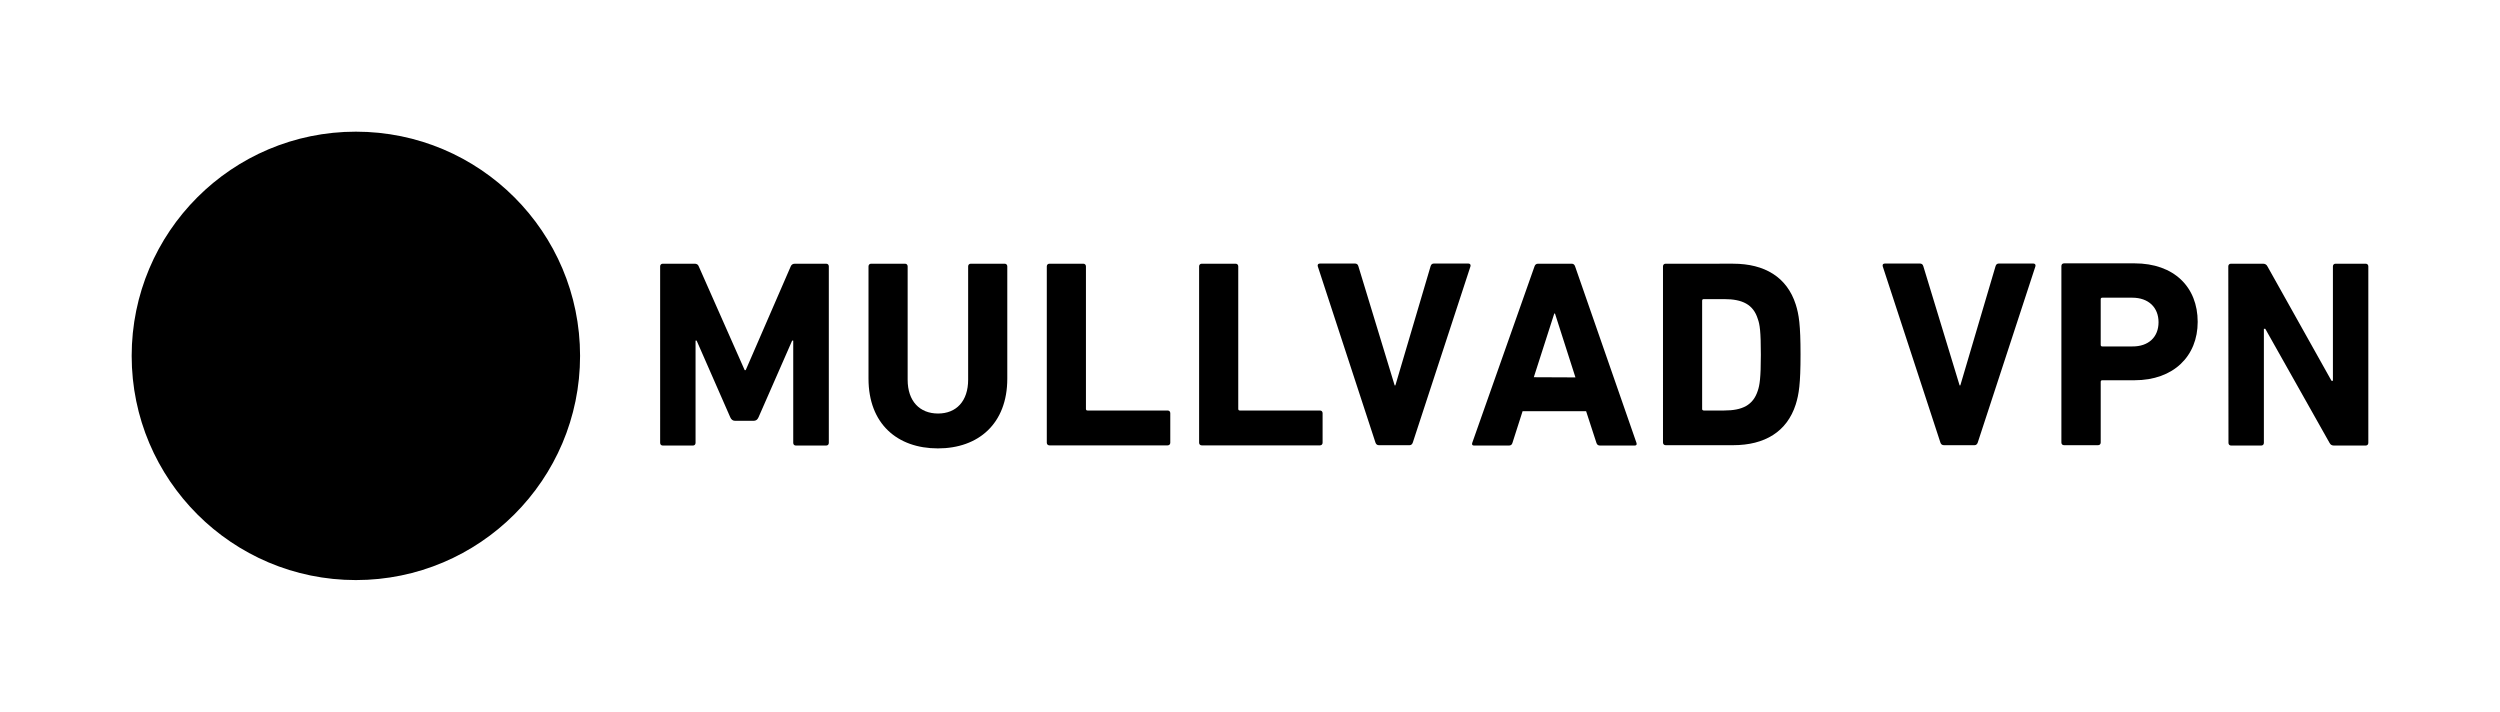 <?xml version="1.0" encoding="utf-8"?>
<svg className="company-card-logo" version="1.1" id="Mullvad_VPN_Logo_Color_Neg" xmlns="http://www.w3.org/2000/svg" xmlns:xlink="http://www.w3.org/1999/xlink"
	 x="0px" y="0px" viewBox="0 0 1405 400" style="enable-background:new 0 0 1405 400;" xml:space="preserve">
<style type="text/css">
	.background{fill-rule:evenodd;clip-rule:evenodd;fill:#192E45;}
	.fur{fill-rule:evenodd;clip-rule:evenodd;fill:#D2943B;}
	.nose{fill-rule:evenodd;clip-rule:evenodd;fill:#FFCD86;}
	.helmet{fill-rule:evenodd;clip-rule:evenodd;fill:#FFD524;}
	.lamp-light{fill:#FFFFFF;}
	.lamp-ring{fill:#192E45;}
	.text{fill:#FFFFFF;}
</style>
<g id="mole">
	<path id="bg" className="background" d="M74,200c0,69.6,56.5,126,126,126
		s126-56.4,126-126S269.6,74,200,74S74,130.4,74,200L74,200L74,200L74,200z"/>
	<g id="body">
		<path id="fur" className="fur" d="M97.9,170.6L90.8,185l9.6-13.4
			c0,0.1-0.6,19.3-0.6,19.3l2.7-14.5c7.2,13.7,23.1,34.8,45.4,50.5c1.7,1.2,3.9,3.3,4.6,4.1c0,0,21.3,10.8,54.1-14.2
			c0.3-0.2,0.7-0.4,1-0.6l0.5,0.3l7.2,4.8c-2.5-0.7-7.3-1.9-7.3-1.9c-15.8,18.2-41.5,21.2-55.3,12c-0.6-0.4-4,1-4.6,3
			c-0.4,1.1,0,2.3,0.5,3.2c2.8,5.2,7,4.7,5,10.8c-1.4,3.3-3.4,6.5-5.6,9.5c-4.6,6.2-11.8,11.7-11.1,15
			c32.6,40.2,106.1,34.6,134.1-1.3c-0.4-5.2-8.6-7.7-14.3-20.4c1.6,0.5,4,1.2,4,1.1c0-0.1-6.8-11.1-7.1-12.2l4.4,0.3
			c0,0-5.8-7.2-6-7.9l5.9-0.8c0,0-7.4-8.5-7.5-9.2l7.5,1.2l-8.2-9.9h3.9l-4.6-6.7l-37.3-14.7c-14.3-8.9-27-19.8-36.6-28.2l-19.3-9.4
			c-18.5-1.4-35.8-0.9-46.4,1.2l6.8-11.6l-9.9,11.8c-0.6-0.2-1.3-0.4-1.3-0.4l0.7-15l-3.3,14L97.9,170.6z"/>
		<path id="nose" className="nose" d="M102.4,154.8c-4.9-2.3-10.6,1-11.6,5.5
			c-1.2,4.3,1.8,9.6,7.1,10.3C102.9,167.5,107.2,159.5,102.4,154.8z"/>
	</g>
	<g id="helmet">
		<path id="helmet" className="helmet" d="M175.2,143.9c-1.5-4.1-1.1-9.4,1-14.4
			c3-6.9,8.7-11.5,14.1-11.5c1.1,0,2.1,0.2,3.1,0.6c3.1-2.8,6.7-5.1,10.7-6.7c22-8.8,54.3,6.9,62.6,28.5c4,10.5,2.8,21.9-0.6,32.4
			c-2.8,8.6-13,21-9.2,30.3c-1.5-0.4-32.8-11-41.8-15.8c-14.1-8.8-26.7-19.6-36.2-27.9l-0.3-0.3l-32-15.2c-0.4-0.2-0.8-0.4-1.1-0.6
			C149.9,143.5,167.4,145.6,175.2,143.9"/>
		<g id="lamp">
			
				<ellipse id="lamp-light" transform="matrix(0.401 -0.916 0.916 0.401 -10.602 252.608)" className="lamp-light" cx="187.8" cy="134.4" rx="13.6" ry="8.1"/>
			<path id="lamp-ring" className="lamp-ring" d="M194.1,120.1
				c-5.3-2.3-12.4,2.2-15.9,10.1s-1.9,16.1,3.4,18.5c5.3,2.3,12.4-2.2,15.9-10.1C201,130.7,199.4,122.5,194.1,120.1z M194.6,137.4
				c-2.8,6.3-8.1,10.1-11.8,8.5c-3.8-1.7-4.6-8.1-1.8-14.5c2.8-6.3,8.1-10.1,11.9-8.5C196.6,124.6,197.4,131.1,194.6,137.4z"/>
		</g>
	</g>
</g>
<g id="text">
	<path className="text" d="M371,149.7c0-0.9,0.6-1.5,1.5-1.5h17.8c1.2,0,2,0.4,2.4,1.5l25.8,58.3h0.6l25.3-58.3c0.4-1,1.2-1.5,2.4-1.5
		h17.5c0.9,0,1.5,0.6,1.5,1.5v99.2c0,0.9-0.6,1.5-1.5,1.5h-17c-0.9,0-1.5-0.6-1.5-1.5v-57.5h-0.6l-18.9,43.1c-0.6,1.4-1.5,2-2.8,2
		h-10.3c-1.3,0-2.2-0.6-2.8-2l-18.9-43.1h-0.6v57.5c0,0.9-0.6,1.5-1.5,1.5h-16.9c-0.9,0-1.5-0.6-1.5-1.5V149.7z"/>
	<path className="text" d="M488.1,212.8v-63.1c0-0.9,0.6-1.5,1.5-1.5h19c0.9,0,1.5,0.6,1.5,1.5v63.7c0,12.1,6.8,19,17.1,19
		c10.2,0,16.9-6.9,16.9-19v-63.7c0-0.9,0.6-1.5,1.5-1.5h19c0.9,0,1.5,0.6,1.5,1.5v63.1c0,25.3-16.2,39.2-39,39.2
		C504.3,252,488.1,238.2,488.1,212.8z"/>
	<path className="text" d="M588.3,149.7c0-0.9,0.6-1.5,1.5-1.5h19c0.9,0,1.5,0.6,1.5,1.5v80.1c0,0.6,0.3,0.9,0.9,0.9h45
		c0.9,0,1.5,0.6,1.5,1.5v16.6c0,0.9-0.6,1.5-1.5,1.5h-66.4c-0.9,0-1.5-0.6-1.5-1.5V149.7z"/>
	<path className="text" d="M673.9,149.7c0-0.9,0.6-1.5,1.5-1.5h19c0.9,0,1.5,0.6,1.5,1.5v80.1c0,0.6,0.3,0.9,0.9,0.9h45
		c0.9,0,1.5,0.6,1.5,1.5v16.6c0,0.9-0.6,1.5-1.5,1.5h-66.4c-0.9,0-1.5-0.6-1.5-1.5V149.7z"/>
	<path className="text" d="M774.9,250.2c-1,0-1.6-0.6-1.9-1.5l-32.4-99c-0.3-1.1,0.3-1.6,1.3-1.6h19.5c1,0,1.7,0.4,2,1.5l20.4,67h0.4
		l19.8-67c0.3-1,0.9-1.5,1.9-1.5h19.3c0.9,0,1.5,0.6,1.2,1.6l-32.4,99c-0.3,0.9-0.9,1.5-1.8,1.5H774.9L774.9,250.2z"/>
	<path className="text" d="M862.4,149.7c0.3-0.9,0.9-1.5,2-1.5h18.9c1,0,1.6,0.6,1.9,1.5l34.5,99.2c0.3,0.9,0,1.5-1,1.5h-19.5
		c-1,0-1.7-0.5-2-1.5l-5.8-17.8h-35.7l-5.7,17.8c-0.3,1-0.9,1.5-2,1.5h-19.6c-1,0-1.3-0.6-1-1.5L862.4,149.7z M885.4,212.1
		l-11.5-35.9h-0.4L862,212L885.4,212.1L885.4,212.1z"/>
	<path className="text" d="M934.6,149.7c0-0.9,0.6-1.5,1.5-1.5H974c17.8,0,30.3,7.6,35.2,22.9c1.8,5.7,2.7,11.4,2.7,28.1
		s-0.9,22.3-2.7,28.1c-4.9,15.3-17.4,22.9-35.2,22.9h-37.9c-0.9,0-1.5-0.6-1.5-1.5V149.7z M957.5,230.7H969c10.2,0,16.3-3,18.9-11.2
		c1-3,1.7-6.9,1.7-20.1c0-13.2-0.6-17.1-1.7-20.1c-2.5-8.2-8.7-11.2-18.9-11.2h-11.5c-0.6,0-0.9,0.3-0.9,0.9v61
		C956.6,230.2,956.9,230.7,957.5,230.7z"/>
	<path className="text" d="M1092.5,250.2c-1.1,0-1.7-0.6-2-1.5l-32.4-99c-0.3-1.1,0.3-1.6,1.3-1.6h19.5c1,0,1.7,0.4,2,1.5l20.4,67h0.4
		l19.8-67c0.3-1,0.9-1.5,1.9-1.5h19.3c0.9,0,1.5,0.6,1.2,1.6l-32.4,99c-0.3,0.9-0.9,1.5-1.8,1.5H1092.5L1092.5,250.2z"/>
	<path className="text" d="M1160,250.2c-0.9,0-1.5-0.6-1.5-1.5v-99.2c0-0.9,0.6-1.5,1.5-1.5h39.6c22.2,0,35.5,13.3,35.5,32.9
		c0,19.2-13.5,32.8-35.5,32.8h-18.1c-0.6,0-0.9,0.3-0.9,0.9v34.1c0,0.9-0.6,1.5-1.5,1.5L1160,250.2L1160,250.2z M1213.1,181.1
		c0-8.2-5.5-13.8-14.8-13.8h-16.8c-0.6,0-0.9,0.3-0.9,0.9v25.6c0,0.6,0.3,0.9,0.9,0.9h16.8C1207.5,194.8,1213.1,189.4,1213.1,181.1z
		"/>
	<path className="text" d="M1252.3,149.7c0-0.9,0.6-1.5,1.5-1.5h18c1,0,2,0.4,2.5,1.5l36,64.3h0.8v-64.3c0-0.9,0.6-1.5,1.5-1.5h16.9
		c0.9,0,1.5,0.6,1.5,1.5v99.2c0,0.9-0.6,1.5-1.5,1.5h-17.8c-1.2,0-2-0.5-2.5-1.5l-36.1-64.1h-0.8v64.1c0,0.9-0.6,1.5-1.5,1.5h-16.9
		c-0.9,0-1.5-0.6-1.5-1.5L1252.3,149.7L1252.3,149.7z"/>
</g>
</svg>
